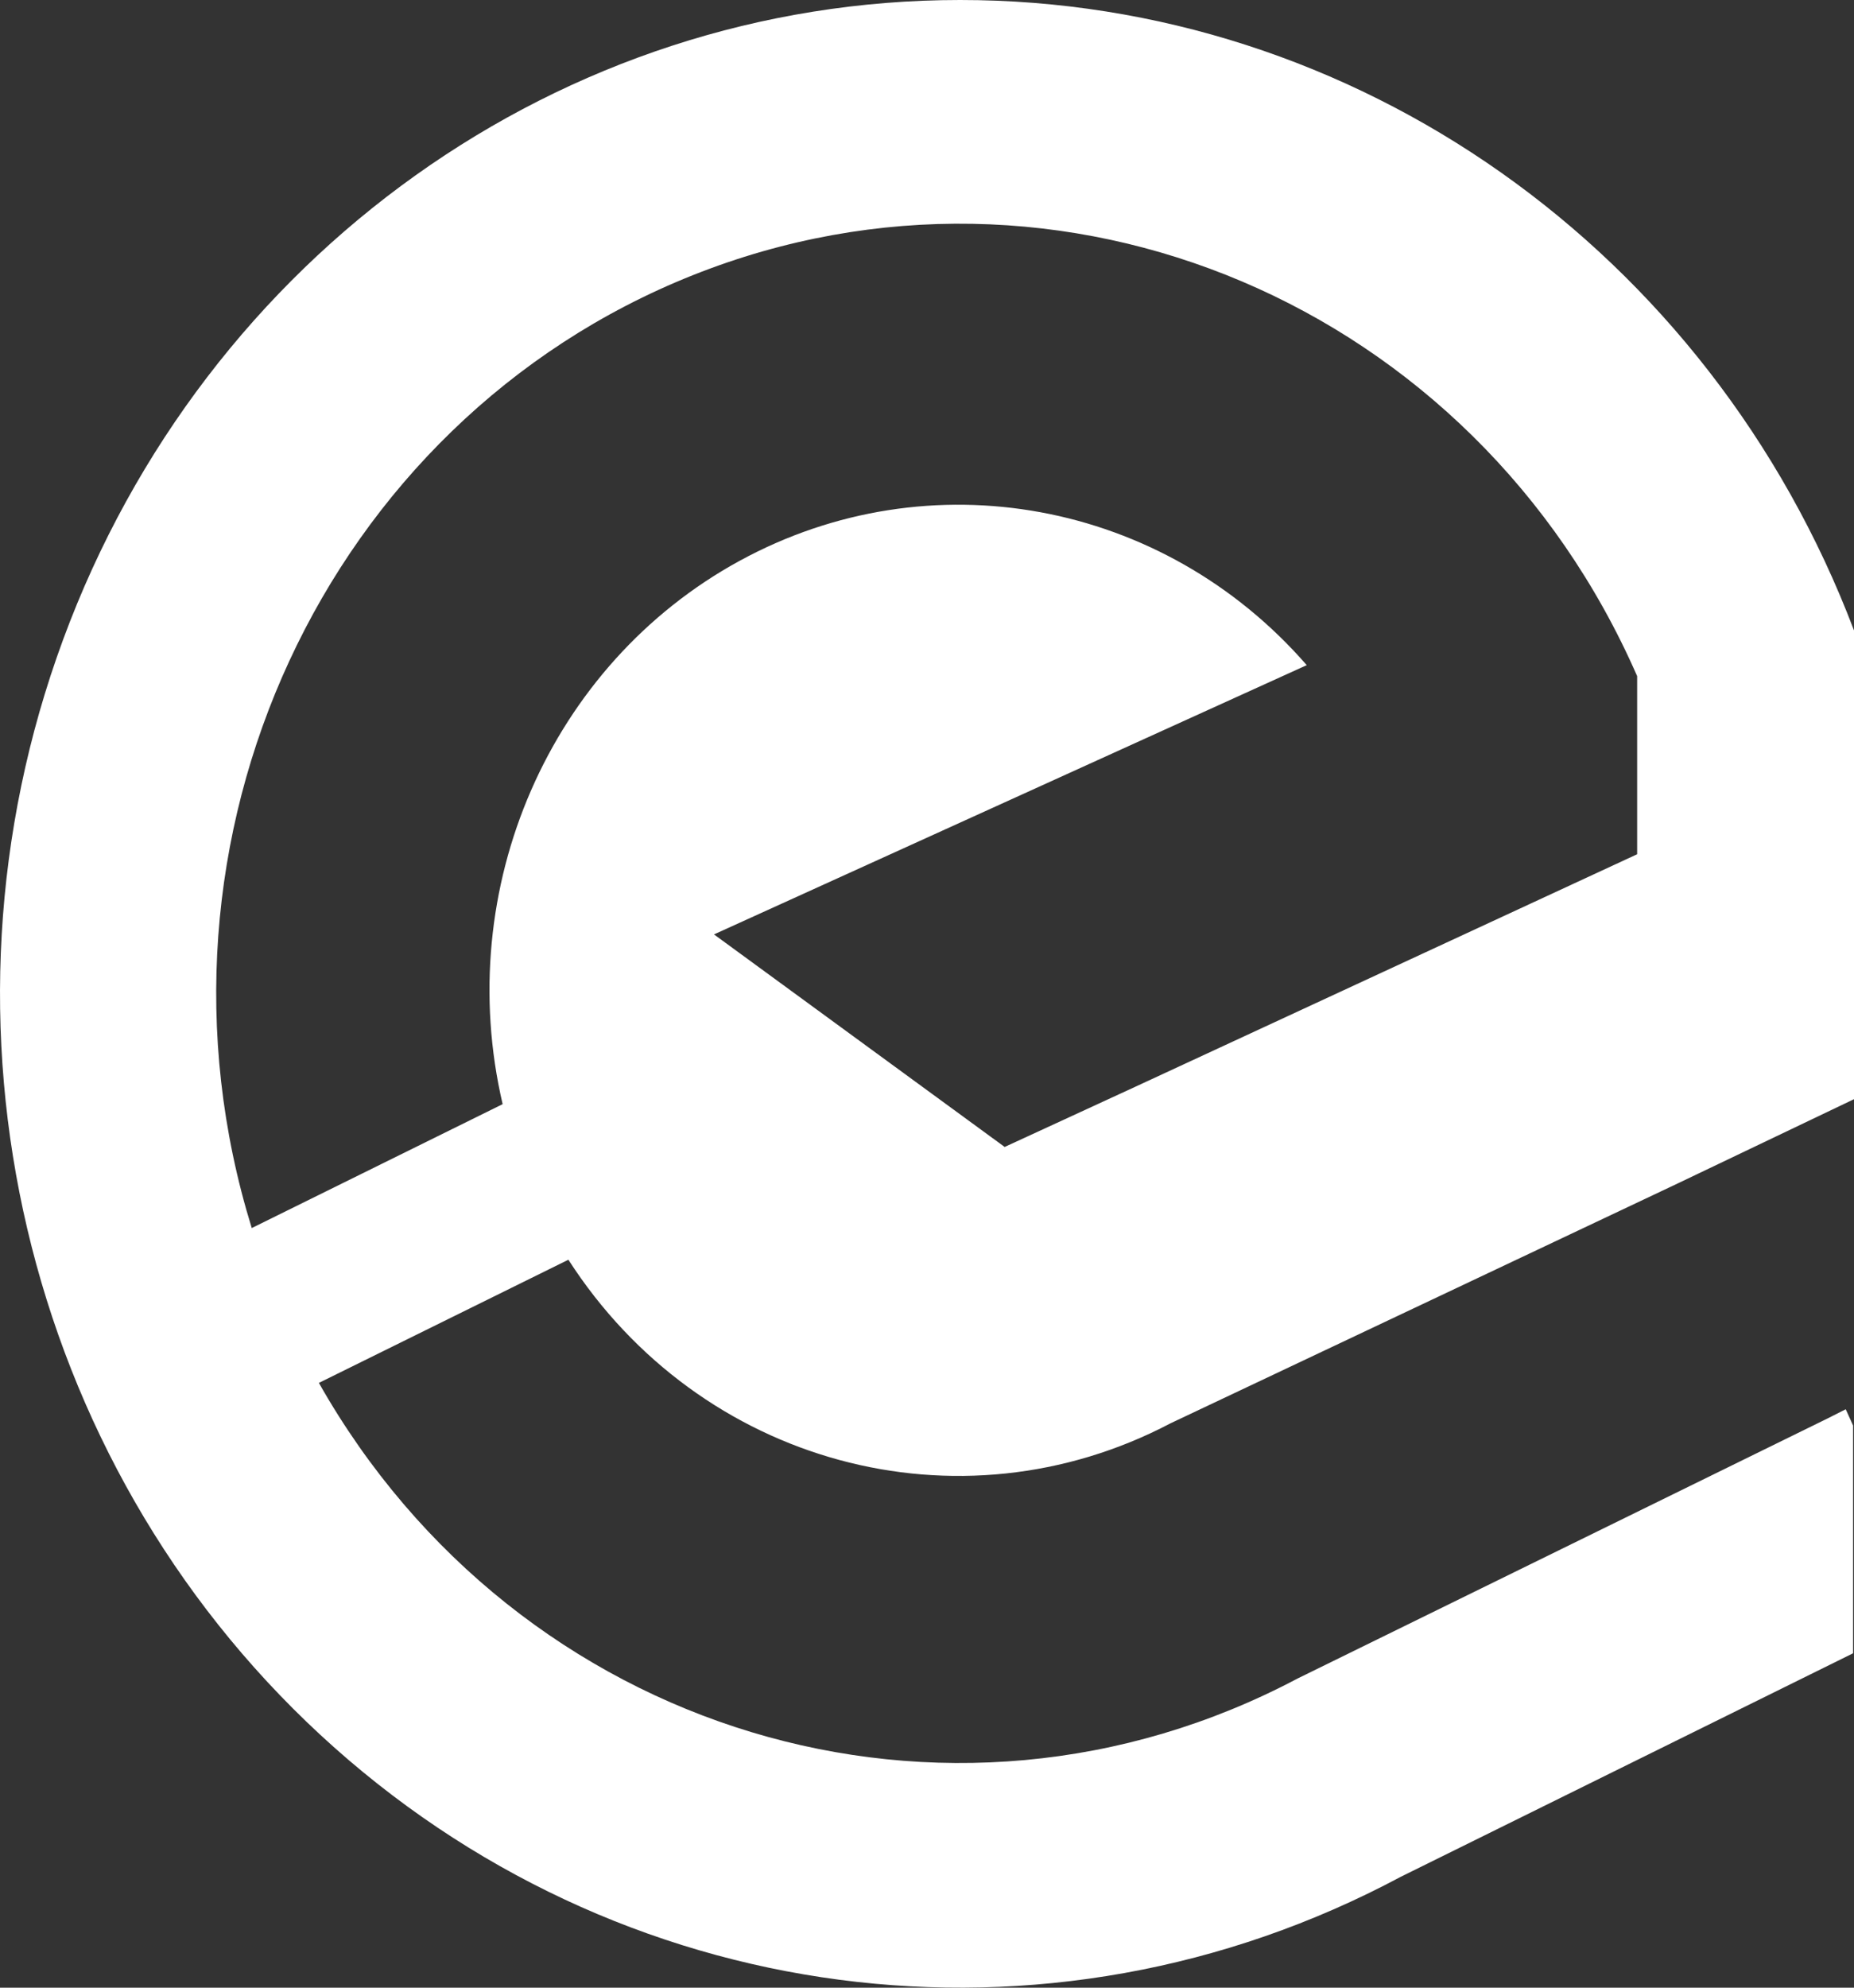 <?xml version="1.0" encoding="UTF-8"?>
<svg width="28px" height="30px" viewBox="0 0 28 30" version="1.1" xmlns="http://www.w3.org/2000/svg" xmlns:xlink="http://www.w3.org/1999/xlink">
    <rect x="0" y="0" width="28" height="30" fill="#333333" stroke="none"/>
    <!-- Generator: sketchtool 48.2 (47327) - http://www.bohemiancoding.com/sketch -->
    <title>CD6F84E6-A718-4FF3-9D6F-D88E15E67AA8</title>
    <desc>Created with sketchtool.</desc>
    <defs></defs>
    <g id="website" stroke="none" stroke-width="1" fill="none" fill-rule="evenodd" transform="translate(-137, -5458)">
        <g id="Group-23" transform="translate(0, 5428)" fill="#FFFFFF">
            <g id="Elements/Logo/White" transform="translate(137, 30)">
                <g id="Logo_2.0-blue">
                    <path d="M0.954,9.651 C-1.19,15.462 0.355,22.039 4.838,26.184 C9.321,30.329 15.812,31.181 21.154,28.327 L27.986,24.953 L27.986,21.515 L27.875,21.27 L27.604,21.407 C27.604,21.407 24.935,22.716 19.596,25.334 C14.305,28.135 7.82,26.178 4.816,20.872 L8.584,19.013 C10.572,22.101 14.479,23.162 17.678,21.482 L25.339,17.861 L28,16.59 L28,9.515 C25.82,3.773 20.463,-0.002 14.499,8.06657328e-07 C8.487,0 3.098,3.84 0.954,9.651 Z M17.136,16.407 L15.173,17.311 L10.783,14.103 L19.735,10.039 C17.565,7.549 14.038,6.9 11.171,8.464 C8.304,10.028 6.83,13.406 7.591,16.665 L3.802,18.535 C1.988,12.673 4.91,6.365 10.462,4.154 C16.015,1.943 22.271,4.597 24.725,10.205 L24.725,12.893 L17.136,16.407 Z" id="Shape" fill-rule="nonzero"></path>
                </g>
            </g>
        </g>
    </g>
</svg>